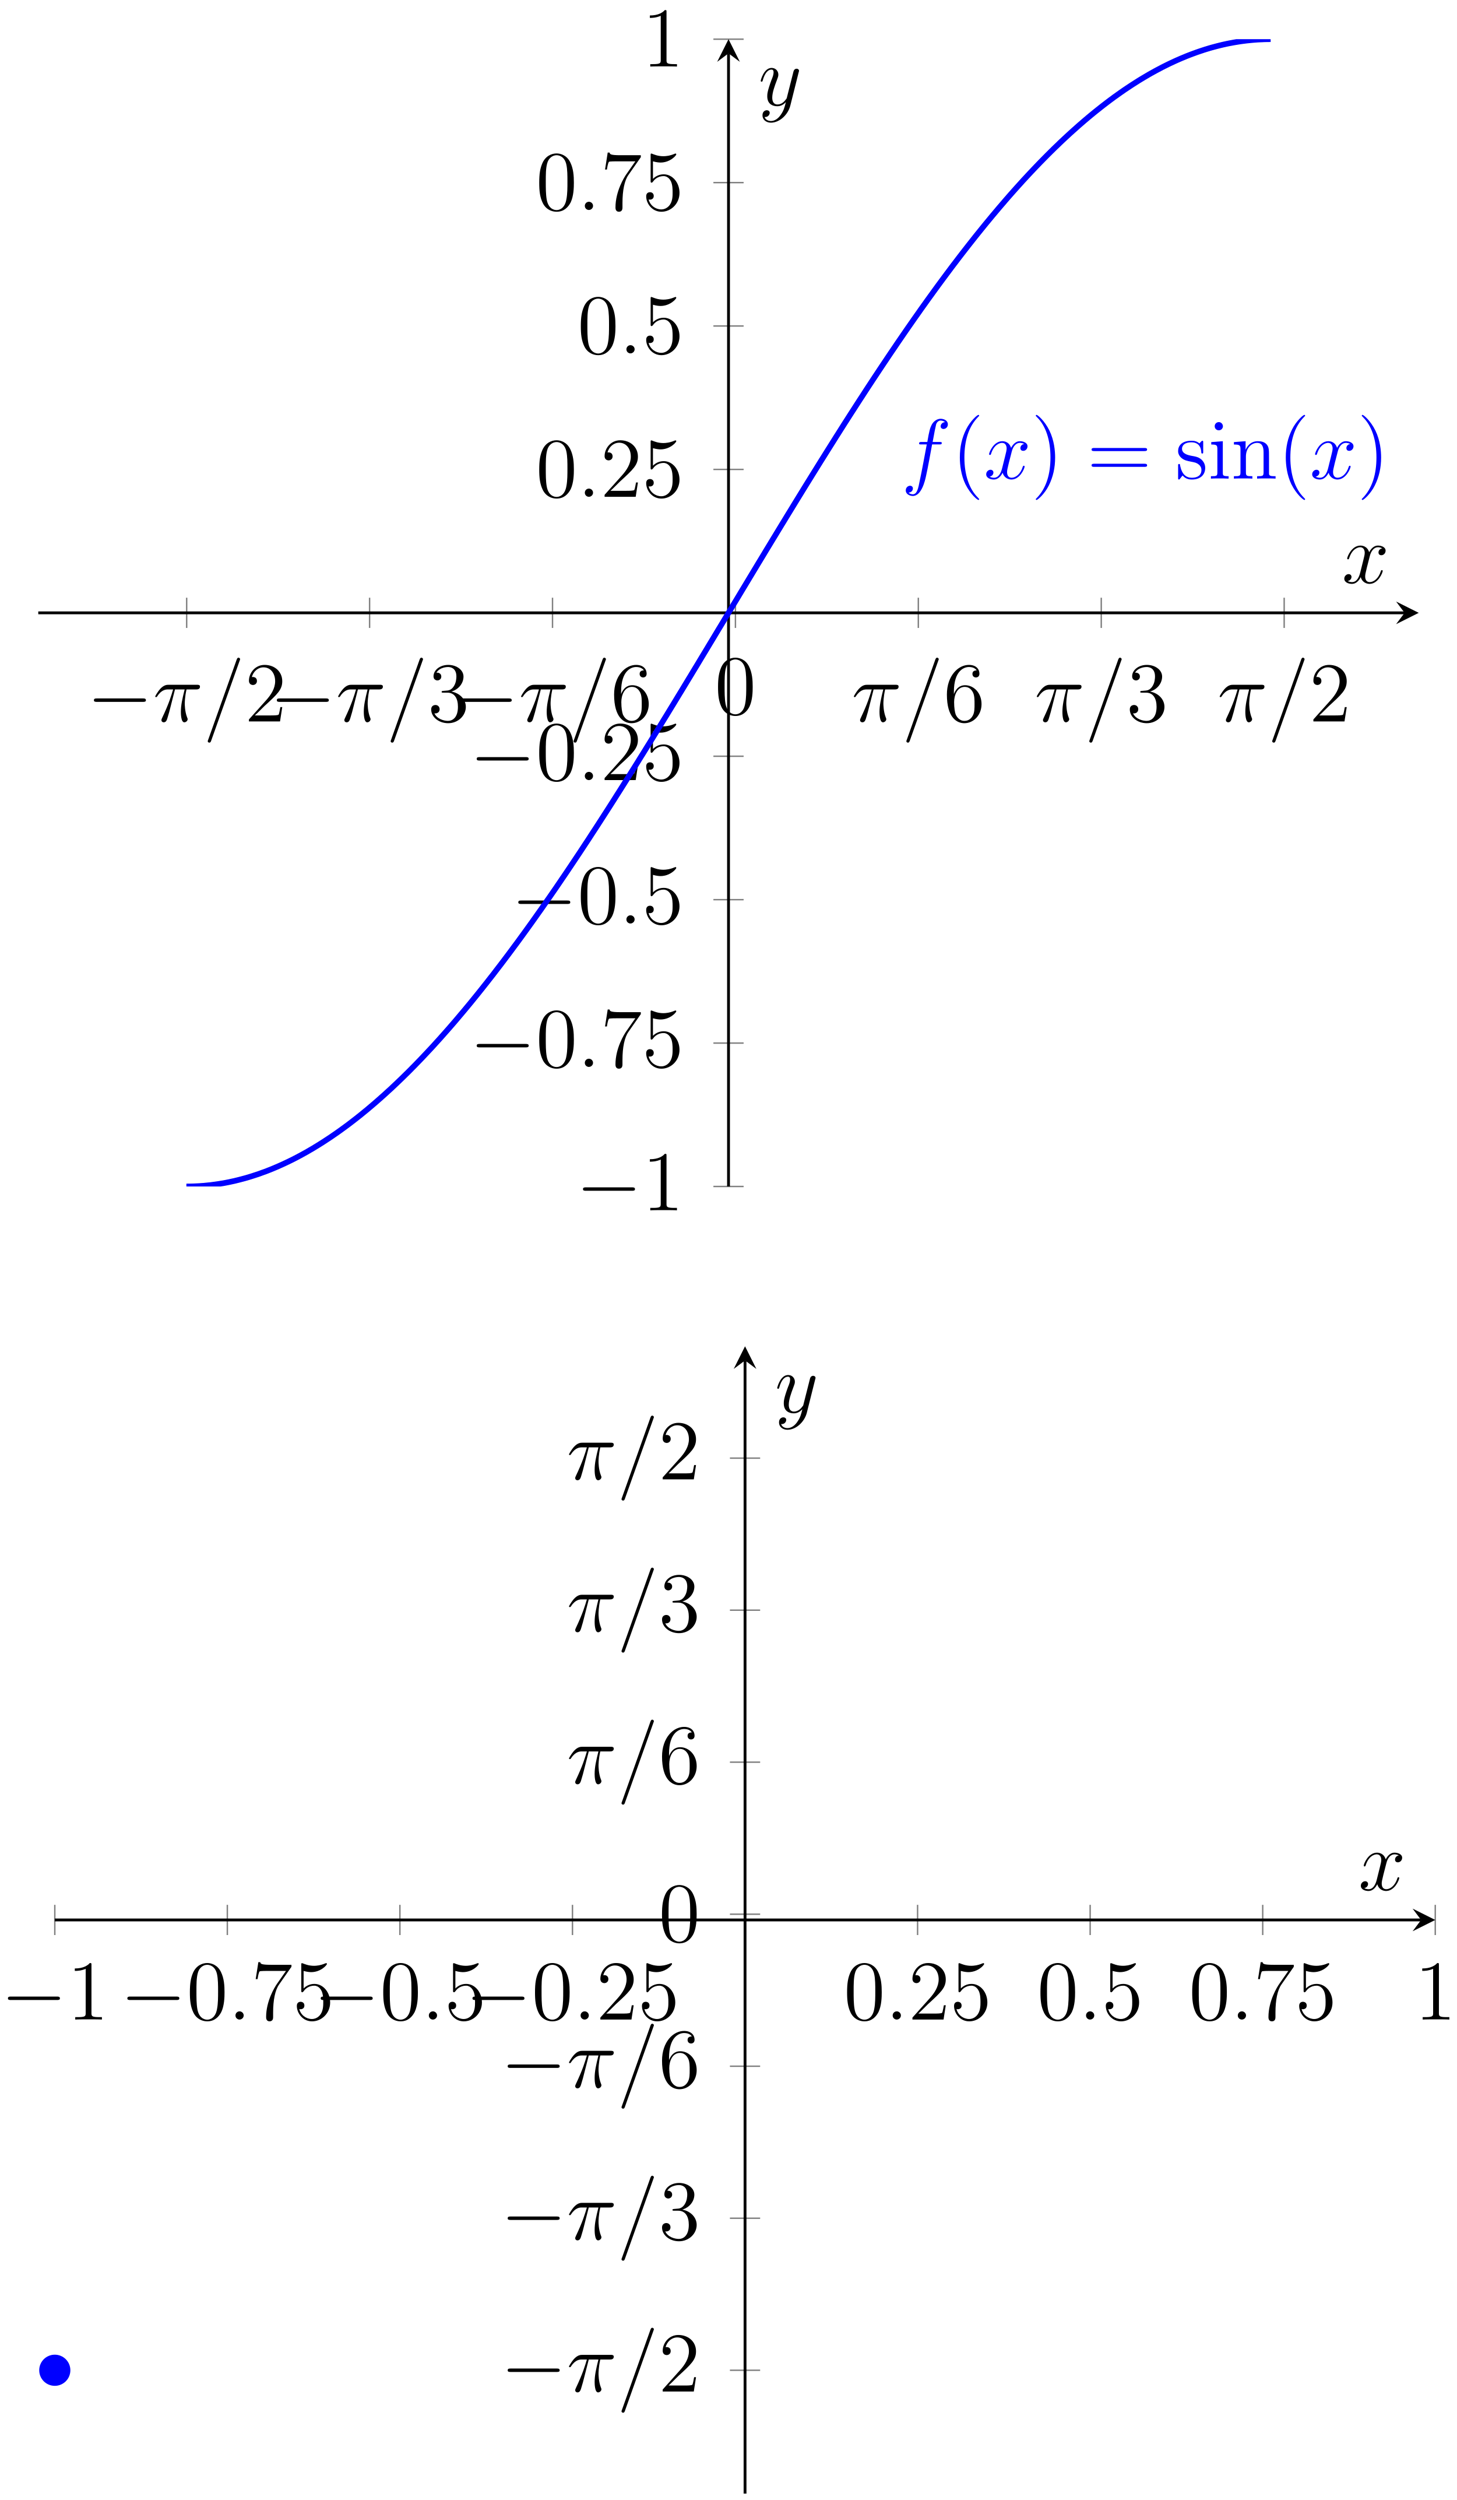 <?xml version="1.0" encoding="UTF-8"?>
<svg xmlns="http://www.w3.org/2000/svg" xmlns:xlink="http://www.w3.org/1999/xlink" width="205.04pt" height="351.708pt" viewBox="0 0 205.04 351.708" version="1.1">
<defs>
<g>
<symbol overflow="visible" id="glyph0-0">
<path style="stroke:none;" d=""/>
</symbol>
<symbol overflow="visible" id="glyph0-1">
<path style="stroke:none;" d="M 7.875 -2.75 C 8.078 -2.75 8.297 -2.75 8.297 -2.984 C 8.297 -3.234 8.078 -3.234 7.875 -3.234 L 1.406 -3.234 C 1.203 -3.234 0.984 -3.234 0.984 -2.984 C 0.984 -2.75 1.203 -2.75 1.406 -2.75 Z M 7.875 -2.75 "/>
</symbol>
<symbol overflow="visible" id="glyph1-0">
<path style="stroke:none;" d=""/>
</symbol>
<symbol overflow="visible" id="glyph1-1">
<path style="stroke:none;" d="M 3.094 -4.5 L 4.453 -4.5 C 4.125 -3.172 3.922 -2.297 3.922 -1.344 C 3.922 -1.172 3.922 0.125 4.406 0.125 C 4.656 0.125 4.875 -0.109 4.875 -0.312 C 4.875 -0.375 4.875 -0.391 4.797 -0.578 C 4.469 -1.406 4.469 -2.422 4.469 -2.516 C 4.469 -2.578 4.469 -3.438 4.719 -4.5 L 6.062 -4.5 C 6.219 -4.5 6.609 -4.5 6.609 -4.891 C 6.609 -5.156 6.391 -5.156 6.172 -5.156 L 2.234 -5.156 C 1.953 -5.156 1.547 -5.156 1 -4.562 C 0.688 -4.219 0.312 -3.578 0.312 -3.516 C 0.312 -3.438 0.375 -3.422 0.438 -3.422 C 0.531 -3.422 0.531 -3.453 0.594 -3.531 C 1.219 -4.5 1.844 -4.5 2.141 -4.5 L 2.828 -4.5 C 2.562 -3.609 2.266 -2.562 1.281 -0.484 C 1.188 -0.281 1.188 -0.266 1.188 -0.188 C 1.188 0.062 1.406 0.125 1.5 0.125 C 1.859 0.125 1.953 -0.188 2.094 -0.688 C 2.281 -1.297 2.281 -1.328 2.406 -1.812 Z M 3.094 -4.5 "/>
</symbol>
<symbol overflow="visible" id="glyph1-2">
<path style="stroke:none;" d="M 5.125 -8.516 C 5.125 -8.531 5.203 -8.719 5.203 -8.734 C 5.203 -8.875 5.078 -8.969 4.984 -8.969 C 4.922 -8.969 4.812 -8.969 4.719 -8.703 L 0.719 2.547 C 0.719 2.562 0.641 2.734 0.641 2.766 C 0.641 2.906 0.766 2.984 0.859 2.984 C 0.938 2.984 1.047 2.969 1.125 2.719 Z M 5.125 -8.516 "/>
</symbol>
<symbol overflow="visible" id="glyph1-3">
<path style="stroke:none;" d="M 2.203 -0.578 C 2.203 -0.922 1.906 -1.156 1.625 -1.156 C 1.281 -1.156 1.047 -0.875 1.047 -0.578 C 1.047 -0.234 1.328 0 1.609 0 C 1.953 0 2.203 -0.281 2.203 -0.578 Z M 2.203 -0.578 "/>
</symbol>
<symbol overflow="visible" id="glyph1-4">
<path style="stroke:none;" d="M 5.328 -4.812 C 5.562 -4.812 5.672 -4.812 5.672 -5.031 C 5.672 -5.156 5.562 -5.156 5.359 -5.156 L 4.391 -5.156 C 4.609 -6.391 4.781 -7.234 4.875 -7.609 C 4.953 -7.906 5.203 -8.172 5.516 -8.172 C 5.766 -8.172 6.016 -8.062 6.125 -7.953 C 5.672 -7.906 5.516 -7.562 5.516 -7.359 C 5.516 -7.125 5.703 -6.984 5.922 -6.984 C 6.172 -6.984 6.531 -7.188 6.531 -7.641 C 6.531 -8.141 6.031 -8.422 5.5 -8.422 C 4.984 -8.422 4.484 -8.031 4.25 -7.562 C 4.031 -7.141 3.906 -6.719 3.641 -5.156 L 2.828 -5.156 C 2.609 -5.156 2.484 -5.156 2.484 -4.938 C 2.484 -4.812 2.562 -4.812 2.797 -4.812 L 3.562 -4.812 C 3.344 -3.688 2.859 -0.984 2.578 0.281 C 2.375 1.328 2.203 2.203 1.609 2.203 C 1.562 2.203 1.219 2.203 1 1.969 C 1.609 1.922 1.609 1.406 1.609 1.391 C 1.609 1.141 1.438 1 1.203 1 C 0.969 1 0.609 1.203 0.609 1.656 C 0.609 2.172 1.141 2.438 1.609 2.438 C 2.828 2.438 3.328 0.25 3.453 -0.344 C 3.672 -1.266 4.25 -4.453 4.312 -4.812 Z M 5.328 -4.812 "/>
</symbol>
<symbol overflow="visible" id="glyph1-5">
<path style="stroke:none;" d="M 5.672 -4.875 C 5.281 -4.812 5.141 -4.516 5.141 -4.297 C 5.141 -4 5.359 -3.906 5.531 -3.906 C 5.891 -3.906 6.141 -4.219 6.141 -4.547 C 6.141 -5.047 5.562 -5.266 5.062 -5.266 C 4.344 -5.266 3.938 -4.547 3.828 -4.328 C 3.547 -5.219 2.812 -5.266 2.594 -5.266 C 1.375 -5.266 0.734 -3.703 0.734 -3.438 C 0.734 -3.391 0.781 -3.328 0.859 -3.328 C 0.953 -3.328 0.984 -3.406 1 -3.453 C 1.406 -4.781 2.219 -5.031 2.562 -5.031 C 3.094 -5.031 3.203 -4.531 3.203 -4.25 C 3.203 -3.984 3.125 -3.703 2.984 -3.125 L 2.578 -1.5 C 2.406 -0.781 2.062 -0.125 1.422 -0.125 C 1.359 -0.125 1.062 -0.125 0.812 -0.281 C 1.25 -0.359 1.344 -0.719 1.344 -0.859 C 1.344 -1.094 1.156 -1.25 0.938 -1.25 C 0.641 -1.25 0.328 -0.984 0.328 -0.609 C 0.328 -0.109 0.891 0.125 1.406 0.125 C 1.984 0.125 2.391 -0.328 2.641 -0.828 C 2.828 -0.125 3.438 0.125 3.875 0.125 C 5.094 0.125 5.734 -1.453 5.734 -1.703 C 5.734 -1.766 5.688 -1.812 5.625 -1.812 C 5.516 -1.812 5.5 -1.75 5.469 -1.656 C 5.141 -0.609 4.453 -0.125 3.906 -0.125 C 3.484 -0.125 3.266 -0.438 3.266 -0.922 C 3.266 -1.188 3.312 -1.375 3.5 -2.156 L 3.922 -3.797 C 4.094 -4.5 4.5 -5.031 5.062 -5.031 C 5.078 -5.031 5.422 -5.031 5.672 -4.875 Z M 5.672 -4.875 "/>
</symbol>
<symbol overflow="visible" id="glyph1-6">
<path style="stroke:none;" d="M 3.141 1.344 C 2.828 1.797 2.359 2.203 1.766 2.203 C 1.625 2.203 1.047 2.172 0.875 1.625 C 0.906 1.641 0.969 1.641 0.984 1.641 C 1.344 1.641 1.594 1.328 1.594 1.047 C 1.594 0.781 1.359 0.688 1.188 0.688 C 0.984 0.688 0.578 0.828 0.578 1.406 C 0.578 2.016 1.094 2.438 1.766 2.438 C 2.969 2.438 4.172 1.344 4.5 0.016 L 5.672 -4.656 C 5.688 -4.703 5.719 -4.781 5.719 -4.859 C 5.719 -5.031 5.562 -5.156 5.391 -5.156 C 5.281 -5.156 5.031 -5.109 4.938 -4.75 L 4.047 -1.234 C 4 -1.016 4 -0.984 3.891 -0.859 C 3.656 -0.531 3.266 -0.125 2.688 -0.125 C 2.016 -0.125 1.953 -0.781 1.953 -1.094 C 1.953 -1.781 2.281 -2.703 2.609 -3.562 C 2.734 -3.906 2.812 -4.078 2.812 -4.312 C 2.812 -4.812 2.453 -5.266 1.859 -5.266 C 0.766 -5.266 0.328 -3.531 0.328 -3.438 C 0.328 -3.391 0.375 -3.328 0.453 -3.328 C 0.562 -3.328 0.578 -3.375 0.625 -3.547 C 0.906 -4.547 1.359 -5.031 1.828 -5.031 C 1.938 -5.031 2.141 -5.031 2.141 -4.641 C 2.141 -4.328 2.016 -3.984 1.828 -3.531 C 1.25 -1.953 1.25 -1.562 1.25 -1.281 C 1.25 -0.141 2.062 0.125 2.656 0.125 C 3 0.125 3.438 0.016 3.844 -0.438 L 3.859 -0.422 C 3.688 0.281 3.562 0.75 3.141 1.344 Z M 3.141 1.344 "/>
</symbol>
<symbol overflow="visible" id="glyph2-0">
<path style="stroke:none;" d=""/>
</symbol>
<symbol overflow="visible" id="glyph2-1">
<path style="stroke:none;" d="M 5.266 -2.016 L 5 -2.016 C 4.953 -1.812 4.859 -1.141 4.75 -0.953 C 4.656 -0.844 3.984 -0.844 3.625 -0.844 L 1.406 -0.844 C 1.734 -1.125 2.469 -1.891 2.766 -2.172 C 4.594 -3.844 5.266 -4.469 5.266 -5.656 C 5.266 -7.031 4.172 -7.953 2.781 -7.953 C 1.406 -7.953 0.578 -6.766 0.578 -5.734 C 0.578 -5.125 1.109 -5.125 1.141 -5.125 C 1.406 -5.125 1.703 -5.312 1.703 -5.688 C 1.703 -6.031 1.484 -6.25 1.141 -6.25 C 1.047 -6.25 1.016 -6.25 0.984 -6.234 C 1.203 -7.047 1.859 -7.609 2.625 -7.609 C 3.641 -7.609 4.266 -6.75 4.266 -5.656 C 4.266 -4.641 3.688 -3.75 3 -2.984 L 0.578 -0.281 L 0.578 0 L 4.953 0 Z M 5.266 -2.016 "/>
</symbol>
<symbol overflow="visible" id="glyph2-2">
<path style="stroke:none;" d="M 2.203 -4.297 C 2 -4.281 1.953 -4.266 1.953 -4.156 C 1.953 -4.047 2.016 -4.047 2.219 -4.047 L 2.766 -4.047 C 3.797 -4.047 4.25 -3.203 4.25 -2.062 C 4.25 -0.484 3.438 -0.078 2.844 -0.078 C 2.266 -0.078 1.297 -0.344 0.938 -1.141 C 1.328 -1.078 1.672 -1.297 1.672 -1.719 C 1.672 -2.062 1.422 -2.312 1.094 -2.312 C 0.797 -2.312 0.484 -2.141 0.484 -1.688 C 0.484 -0.625 1.547 0.25 2.875 0.25 C 4.297 0.25 5.359 -0.844 5.359 -2.047 C 5.359 -3.141 4.469 -4 3.328 -4.203 C 4.359 -4.5 5.031 -5.375 5.031 -6.312 C 5.031 -7.25 4.047 -7.953 2.891 -7.953 C 1.703 -7.953 0.812 -7.219 0.812 -6.344 C 0.812 -5.875 1.188 -5.766 1.359 -5.766 C 1.609 -5.766 1.906 -5.953 1.906 -6.312 C 1.906 -6.688 1.609 -6.859 1.344 -6.859 C 1.281 -6.859 1.25 -6.859 1.219 -6.844 C 1.672 -7.656 2.797 -7.656 2.859 -7.656 C 3.25 -7.656 4.031 -7.484 4.031 -6.312 C 4.031 -6.078 4 -5.422 3.641 -4.906 C 3.281 -4.375 2.875 -4.344 2.562 -4.328 Z M 2.203 -4.297 "/>
</symbol>
<symbol overflow="visible" id="glyph2-3">
<path style="stroke:none;" d="M 1.469 -4.156 C 1.469 -7.188 2.938 -7.656 3.578 -7.656 C 4.016 -7.656 4.453 -7.531 4.672 -7.172 C 4.531 -7.172 4.078 -7.172 4.078 -6.688 C 4.078 -6.422 4.25 -6.188 4.562 -6.188 C 4.859 -6.188 5.062 -6.375 5.062 -6.719 C 5.062 -7.344 4.609 -7.953 3.578 -7.953 C 2.062 -7.953 0.484 -6.406 0.484 -3.781 C 0.484 -0.484 1.922 0.25 2.938 0.25 C 4.25 0.25 5.359 -0.891 5.359 -2.438 C 5.359 -4.031 4.25 -5.094 3.047 -5.094 C 1.984 -5.094 1.594 -4.172 1.469 -3.844 Z M 2.938 -0.078 C 2.188 -0.078 1.828 -0.734 1.719 -0.984 C 1.609 -1.297 1.5 -1.891 1.5 -2.719 C 1.5 -3.672 1.922 -4.859 3 -4.859 C 3.656 -4.859 4 -4.406 4.188 -4 C 4.375 -3.562 4.375 -2.969 4.375 -2.453 C 4.375 -1.844 4.375 -1.297 4.141 -0.844 C 3.844 -0.281 3.422 -0.078 2.938 -0.078 Z M 2.938 -0.078 "/>
</symbol>
<symbol overflow="visible" id="glyph2-4">
<path style="stroke:none;" d="M 3.438 -7.656 C 3.438 -7.938 3.438 -7.953 3.203 -7.953 C 2.922 -7.625 2.312 -7.188 1.094 -7.188 L 1.094 -6.844 C 1.359 -6.844 1.953 -6.844 2.625 -7.141 L 2.625 -0.922 C 2.625 -0.484 2.578 -0.344 1.531 -0.344 L 1.156 -0.344 L 1.156 0 C 1.484 -0.031 2.641 -0.031 3.031 -0.031 C 3.438 -0.031 4.578 -0.031 4.906 0 L 4.906 -0.344 L 4.531 -0.344 C 3.484 -0.344 3.438 -0.484 3.438 -0.922 Z M 3.438 -7.656 "/>
</symbol>
<symbol overflow="visible" id="glyph2-5">
<path style="stroke:none;" d="M 5.359 -3.828 C 5.359 -4.812 5.297 -5.781 4.859 -6.688 C 4.375 -7.688 3.516 -7.953 2.922 -7.953 C 2.234 -7.953 1.391 -7.609 0.938 -6.609 C 0.609 -5.859 0.484 -5.109 0.484 -3.828 C 0.484 -2.672 0.578 -1.797 1 -0.938 C 1.469 -0.031 2.297 0.25 2.922 0.25 C 3.953 0.25 4.547 -0.375 4.906 -1.062 C 5.328 -1.953 5.359 -3.125 5.359 -3.828 Z M 2.922 0.016 C 2.531 0.016 1.75 -0.203 1.531 -1.5 C 1.406 -2.219 1.406 -3.125 1.406 -3.969 C 1.406 -4.953 1.406 -5.828 1.594 -6.531 C 1.797 -7.344 2.406 -7.703 2.922 -7.703 C 3.375 -7.703 4.062 -7.438 4.297 -6.406 C 4.453 -5.719 4.453 -4.781 4.453 -3.969 C 4.453 -3.172 4.453 -2.266 4.312 -1.531 C 4.094 -0.219 3.328 0.016 2.922 0.016 Z M 2.922 0.016 "/>
</symbol>
<symbol overflow="visible" id="glyph2-6">
<path style="stroke:none;" d="M 5.672 -7.422 L 5.672 -7.703 L 2.797 -7.703 C 1.344 -7.703 1.328 -7.859 1.281 -8.078 L 1.016 -8.078 L 0.641 -5.688 L 0.906 -5.688 C 0.938 -5.906 1.047 -6.641 1.203 -6.781 C 1.297 -6.844 2.203 -6.844 2.359 -6.844 L 4.906 -6.844 L 3.641 -5.031 C 3.312 -4.562 2.109 -2.609 2.109 -0.359 C 2.109 -0.234 2.109 0.25 2.594 0.25 C 3.094 0.25 3.094 -0.219 3.094 -0.375 L 3.094 -0.969 C 3.094 -2.75 3.375 -4.141 3.938 -4.938 Z M 5.672 -7.422 "/>
</symbol>
<symbol overflow="visible" id="glyph2-7">
<path style="stroke:none;" d="M 1.531 -6.844 C 2.047 -6.688 2.469 -6.672 2.594 -6.672 C 3.938 -6.672 4.812 -7.656 4.812 -7.828 C 4.812 -7.875 4.781 -7.938 4.703 -7.938 C 4.688 -7.938 4.656 -7.938 4.547 -7.891 C 3.891 -7.609 3.312 -7.562 3 -7.562 C 2.219 -7.562 1.656 -7.812 1.422 -7.906 C 1.344 -7.938 1.312 -7.938 1.297 -7.938 C 1.203 -7.938 1.203 -7.859 1.203 -7.672 L 1.203 -4.125 C 1.203 -3.906 1.203 -3.844 1.344 -3.844 C 1.406 -3.844 1.422 -3.844 1.547 -4 C 1.875 -4.484 2.438 -4.766 3.031 -4.766 C 3.672 -4.766 3.984 -4.188 4.078 -3.984 C 4.281 -3.516 4.297 -2.922 4.297 -2.469 C 4.297 -2.016 4.297 -1.344 3.953 -0.797 C 3.688 -0.375 3.234 -0.078 2.703 -0.078 C 1.906 -0.078 1.141 -0.609 0.922 -1.484 C 0.984 -1.453 1.047 -1.453 1.109 -1.453 C 1.312 -1.453 1.641 -1.562 1.641 -1.969 C 1.641 -2.312 1.406 -2.5 1.109 -2.5 C 0.891 -2.5 0.578 -2.391 0.578 -1.922 C 0.578 -0.906 1.406 0.25 2.719 0.25 C 4.078 0.25 5.266 -0.891 5.266 -2.406 C 5.266 -3.828 4.297 -5.016 3.047 -5.016 C 2.359 -5.016 1.844 -4.703 1.531 -4.375 Z M 1.531 -6.844 "/>
</symbol>
<symbol overflow="visible" id="glyph2-8">
<path style="stroke:none;" d="M 3.891 2.906 C 3.891 2.875 3.891 2.844 3.688 2.641 C 2.484 1.438 1.812 -0.531 1.812 -2.969 C 1.812 -5.297 2.375 -7.297 3.766 -8.703 C 3.891 -8.812 3.891 -8.828 3.891 -8.875 C 3.891 -8.938 3.828 -8.969 3.781 -8.969 C 3.625 -8.969 2.641 -8.109 2.062 -6.938 C 1.453 -5.719 1.172 -4.453 1.172 -2.969 C 1.172 -1.906 1.344 -0.484 1.953 0.781 C 2.672 2.219 3.641 3 3.781 3 C 3.828 3 3.891 2.969 3.891 2.906 Z M 3.891 2.906 "/>
</symbol>
<symbol overflow="visible" id="glyph2-9">
<path style="stroke:none;" d="M 3.375 -2.969 C 3.375 -3.891 3.25 -5.359 2.578 -6.75 C 1.875 -8.188 0.891 -8.969 0.766 -8.969 C 0.719 -8.969 0.656 -8.938 0.656 -8.875 C 0.656 -8.828 0.656 -8.812 0.859 -8.609 C 2.062 -7.406 2.719 -5.422 2.719 -2.984 C 2.719 -0.672 2.156 1.328 0.781 2.734 C 0.656 2.844 0.656 2.875 0.656 2.906 C 0.656 2.969 0.719 3 0.766 3 C 0.922 3 1.906 2.141 2.484 0.969 C 3.094 -0.25 3.375 -1.547 3.375 -2.969 Z M 3.375 -2.969 "/>
</symbol>
<symbol overflow="visible" id="glyph2-10">
<path style="stroke:none;" d="M 8.062 -3.875 C 8.234 -3.875 8.453 -3.875 8.453 -4.094 C 8.453 -4.312 8.25 -4.312 8.062 -4.312 L 1.031 -4.312 C 0.859 -4.312 0.641 -4.312 0.641 -4.094 C 0.641 -3.875 0.844 -3.875 1.031 -3.875 Z M 8.062 -1.656 C 8.234 -1.656 8.453 -1.656 8.453 -1.859 C 8.453 -2.094 8.25 -2.094 8.062 -2.094 L 1.031 -2.094 C 0.859 -2.094 0.641 -2.094 0.641 -1.875 C 0.641 -1.656 0.844 -1.656 1.031 -1.656 Z M 8.062 -1.656 "/>
</symbol>
<symbol overflow="visible" id="glyph2-11">
<path style="stroke:none;" d="M 3.922 -5.062 C 3.922 -5.266 3.922 -5.328 3.797 -5.328 C 3.703 -5.328 3.484 -5.062 3.391 -4.953 C 3.031 -5.266 2.656 -5.328 2.266 -5.328 C 0.828 -5.328 0.391 -4.547 0.391 -3.891 C 0.391 -3.75 0.391 -3.328 0.844 -2.922 C 1.234 -2.578 1.641 -2.5 2.188 -2.391 C 2.844 -2.266 3 -2.219 3.297 -1.984 C 3.516 -1.812 3.672 -1.547 3.672 -1.203 C 3.672 -0.688 3.375 -0.125 2.312 -0.125 C 1.531 -0.125 0.953 -0.578 0.688 -1.766 C 0.641 -1.984 0.641 -2 0.641 -2.016 C 0.609 -2.062 0.562 -2.062 0.531 -2.062 C 0.391 -2.062 0.391 -2 0.391 -1.781 L 0.391 -0.156 C 0.391 0.062 0.391 0.125 0.516 0.125 C 0.578 0.125 0.578 0.109 0.781 -0.141 C 0.844 -0.234 0.844 -0.25 1.031 -0.438 C 1.484 0.125 2.125 0.125 2.328 0.125 C 3.578 0.125 4.203 -0.578 4.203 -1.516 C 4.203 -2.156 3.812 -2.547 3.703 -2.656 C 3.281 -3.031 2.953 -3.094 2.156 -3.234 C 1.812 -3.312 0.938 -3.484 0.938 -4.203 C 0.938 -4.562 1.188 -5.109 2.266 -5.109 C 3.562 -5.109 3.641 -4 3.656 -3.641 C 3.672 -3.531 3.75 -3.531 3.797 -3.531 C 3.922 -3.531 3.922 -3.594 3.922 -3.812 Z M 3.922 -5.062 "/>
</symbol>
<symbol overflow="visible" id="glyph2-12">
<path style="stroke:none;" d="M 2.078 -7.359 C 2.078 -7.672 1.828 -7.953 1.5 -7.953 C 1.188 -7.953 0.922 -7.703 0.922 -7.375 C 0.922 -7.016 1.203 -6.797 1.5 -6.797 C 1.859 -6.797 2.078 -7.094 2.078 -7.359 Z M 0.438 -5.141 L 0.438 -4.797 C 1.188 -4.797 1.297 -4.719 1.297 -4.141 L 1.297 -0.891 C 1.297 -0.344 1.172 -0.344 0.391 -0.344 L 0.391 0 C 0.734 -0.031 1.297 -0.031 1.656 -0.031 C 1.781 -0.031 2.469 -0.031 2.875 0 L 2.875 -0.344 C 2.109 -0.344 2.062 -0.406 2.062 -0.875 L 2.062 -5.266 Z M 0.438 -5.141 "/>
</symbol>
<symbol overflow="visible" id="glyph2-13">
<path style="stroke:none;" d="M 5.312 -2.906 C 5.312 -4.016 5.312 -4.344 5.047 -4.734 C 4.703 -5.203 4.141 -5.266 3.734 -5.266 C 2.562 -5.266 2.109 -4.281 2.016 -4.047 L 2.016 -5.266 L 0.375 -5.141 L 0.375 -4.797 C 1.188 -4.797 1.297 -4.703 1.297 -4.125 L 1.297 -0.891 C 1.297 -0.344 1.156 -0.344 0.375 -0.344 L 0.375 0 C 0.688 -0.031 1.344 -0.031 1.672 -0.031 C 2.016 -0.031 2.672 -0.031 2.969 0 L 2.969 -0.344 C 2.219 -0.344 2.062 -0.344 2.062 -0.891 L 2.062 -3.109 C 2.062 -4.359 2.891 -5.031 3.641 -5.031 C 4.375 -5.031 4.547 -4.422 4.547 -3.688 L 4.547 -0.891 C 4.547 -0.344 4.406 -0.344 3.641 -0.344 L 3.641 0 C 3.938 -0.031 4.594 -0.031 4.922 -0.031 C 5.266 -0.031 5.922 -0.031 6.234 0 L 6.234 -0.344 C 5.625 -0.344 5.328 -0.344 5.312 -0.703 Z M 5.312 -2.906 "/>
</symbol>
<symbol overflow="visible" id="glyph3-0">
<path style="stroke:none;" d=""/>
</symbol>
<symbol overflow="visible" id="glyph3-1">
<path style="stroke:none;" d="M 5.359 -3.828 C 5.359 -4.812 5.297 -5.781 4.859 -6.688 C 4.375 -7.688 3.516 -7.953 2.922 -7.953 C 2.234 -7.953 1.391 -7.609 0.938 -6.609 C 0.609 -5.859 0.484 -5.109 0.484 -3.828 C 0.484 -2.672 0.578 -1.797 1 -0.938 C 1.469 -0.031 2.297 0.25 2.922 0.25 C 3.953 0.25 4.547 -0.375 4.906 -1.062 C 5.328 -1.953 5.359 -3.125 5.359 -3.828 Z M 4.453 -3.969 C 4.453 -3.172 4.453 -2.266 4.312 -1.531 C 4.094 -0.219 3.328 0.016 2.922 0.016 C 2.531 0.016 1.75 -0.203 1.531 -1.5 C 1.406 -2.219 1.406 -3.125 1.406 -3.969 C 1.406 -4.953 1.406 -5.828 1.594 -6.531 C 1.797 -7.344 2.406 -7.703 2.922 -7.703 C 3.375 -7.703 4.062 -7.438 4.297 -6.406 C 4.453 -5.719 4.453 -4.781 4.453 -3.969 Z M 4.453 -3.969 "/>
</symbol>
</g>
<clipPath id="clip1">
  <path d="M 14 5.512 L 191 5.512 L 191 166.906 L 14 166.906 Z M 14 5.512 "/>
</clipPath>
</defs>
<g id="surface1">
<path style="fill:none;stroke-width:0.199;stroke-linecap:butt;stroke-linejoin:miter;stroke:rgb(50%,50%,50%);stroke-opacity:1;stroke-miterlimit:10;" d="M 20.883 78.572 L 20.883 82.826 M 46.625 78.572 L 46.625 82.826 M 72.367 78.572 L 72.367 82.826 M 98.109 78.572 L 98.109 82.826 M 123.847 78.572 L 123.847 82.826 M 149.59 78.572 L 149.59 82.826 M 175.332 78.572 L 175.332 82.826 " transform="matrix(1,0,0,-1,5.387,166.908)"/>
<path style="fill:none;stroke-width:0.199;stroke-linecap:butt;stroke-linejoin:miter;stroke:rgb(50%,50%,50%);stroke-opacity:1;stroke-miterlimit:10;" d="M 95.008 0.002 L 99.261 0.002 M 95.008 20.174 L 99.261 20.174 M 95.008 40.349 L 99.261 40.349 M 95.008 60.525 L 99.261 60.525 M 95.008 100.873 L 99.261 100.873 M 95.008 121.049 L 99.261 121.049 M 95.008 141.22 L 99.261 141.22 M 95.008 161.396 L 99.261 161.396 " transform="matrix(1,0,0,-1,5.387,166.908)"/>
<path style="fill:none;stroke-width:0.399;stroke-linecap:butt;stroke-linejoin:miter;stroke:rgb(0%,0%,0%);stroke-opacity:1;stroke-miterlimit:10;" d="M -0 80.697 L 192.277 80.697 " transform="matrix(1,0,0,-1,5.387,166.908)"/>
<path style=" stroke:none;fill-rule:nonzero;fill:rgb(0%,0%,0%);fill-opacity:1;" d="M 199.656 86.211 L 196.469 84.617 L 197.664 86.211 L 196.469 87.805 "/>
<path style="fill:none;stroke-width:0.399;stroke-linecap:butt;stroke-linejoin:miter;stroke:rgb(0%,0%,0%);stroke-opacity:1;stroke-miterlimit:10;" d="M 97.136 0.002 L 97.136 159.404 " transform="matrix(1,0,0,-1,5.387,166.908)"/>
<path style=" stroke:none;fill-rule:nonzero;fill:rgb(0%,0%,0%);fill-opacity:1;" d="M 102.523 5.512 L 100.926 8.699 L 102.523 7.504 L 104.117 8.699 "/>
<g style="fill:rgb(0%,0%,0%);fill-opacity:1;">
  <use xlink:href="#glyph0-1" x="12.234" y="101.486"/>
</g>
<g style="fill:rgb(0%,0%,0%);fill-opacity:1;">
  <use xlink:href="#glyph1-1" x="21.532" y="101.486"/>
</g>
<g style="fill:rgb(0%,0%,0%);fill-opacity:1;">
  <use xlink:href="#glyph1-2" x="28.59" y="101.486"/>
</g>
<g style="fill:rgb(0%,0%,0%);fill-opacity:1;">
  <use xlink:href="#glyph2-1" x="34.455" y="101.486"/>
</g>
<g style="fill:rgb(0%,0%,0%);fill-opacity:1;">
  <use xlink:href="#glyph0-1" x="37.975" y="101.486"/>
</g>
<g style="fill:rgb(0%,0%,0%);fill-opacity:1;">
  <use xlink:href="#glyph1-1" x="47.273" y="101.486"/>
</g>
<g style="fill:rgb(0%,0%,0%);fill-opacity:1;">
  <use xlink:href="#glyph1-2" x="54.331" y="101.486"/>
</g>
<g style="fill:rgb(0%,0%,0%);fill-opacity:1;">
  <use xlink:href="#glyph2-2" x="60.196" y="101.486"/>
</g>
<g style="fill:rgb(0%,0%,0%);fill-opacity:1;">
  <use xlink:href="#glyph0-1" x="63.716" y="101.486"/>
</g>
<g style="fill:rgb(0%,0%,0%);fill-opacity:1;">
  <use xlink:href="#glyph1-1" x="73.014" y="101.486"/>
</g>
<g style="fill:rgb(0%,0%,0%);fill-opacity:1;">
  <use xlink:href="#glyph1-2" x="80.072" y="101.486"/>
</g>
<g style="fill:rgb(0%,0%,0%);fill-opacity:1;">
  <use xlink:href="#glyph2-3" x="85.937" y="101.486"/>
</g>
<g style="fill:rgb(0%,0%,0%);fill-opacity:1;">
  <use xlink:href="#glyph3-1" x="100.565" y="100.47"/>
</g>
<g style="fill:rgb(0%,0%,0%);fill-opacity:1;">
  <use xlink:href="#glyph1-1" x="119.848" y="101.486"/>
</g>
<g style="fill:rgb(0%,0%,0%);fill-opacity:1;">
  <use xlink:href="#glyph1-2" x="126.906" y="101.486"/>
</g>
<g style="fill:rgb(0%,0%,0%);fill-opacity:1;">
  <use xlink:href="#glyph2-3" x="132.77" y="101.486"/>
</g>
<g style="fill:rgb(0%,0%,0%);fill-opacity:1;">
  <use xlink:href="#glyph1-1" x="145.589" y="101.486"/>
</g>
<g style="fill:rgb(0%,0%,0%);fill-opacity:1;">
  <use xlink:href="#glyph1-2" x="152.647" y="101.486"/>
</g>
<g style="fill:rgb(0%,0%,0%);fill-opacity:1;">
  <use xlink:href="#glyph2-2" x="158.511" y="101.486"/>
</g>
<g style="fill:rgb(0%,0%,0%);fill-opacity:1;">
  <use xlink:href="#glyph1-1" x="171.331" y="101.486"/>
</g>
<g style="fill:rgb(0%,0%,0%);fill-opacity:1;">
  <use xlink:href="#glyph1-2" x="178.389" y="101.486"/>
</g>
<g style="fill:rgb(0%,0%,0%);fill-opacity:1;">
  <use xlink:href="#glyph2-1" x="184.253" y="101.486"/>
</g>
<g style="fill:rgb(0%,0%,0%);fill-opacity:1;">
  <use xlink:href="#glyph0-1" x="81.06" y="170.262"/>
</g>
<g style="fill:rgb(0%,0%,0%);fill-opacity:1;">
  <use xlink:href="#glyph2-4" x="90.358" y="170.262"/>
</g>
<g style="fill:rgb(0%,0%,0%);fill-opacity:1;">
  <use xlink:href="#glyph0-1" x="66.102" y="150.088"/>
</g>
<g style="fill:rgb(0%,0%,0%);fill-opacity:1;">
  <use xlink:href="#glyph2-5" x="75.4" y="150.088"/>
</g>
<g style="fill:rgb(0%,0%,0%);fill-opacity:1;">
  <use xlink:href="#glyph1-3" x="81.253" y="150.088"/>
</g>
<g style="fill:rgb(0%,0%,0%);fill-opacity:1;">
  <use xlink:href="#glyph2-6" x="84.505" y="150.088"/>
  <use xlink:href="#glyph2-7" x="90.358" y="150.088"/>
</g>
<g style="fill:rgb(0%,0%,0%);fill-opacity:1;">
  <use xlink:href="#glyph0-1" x="71.955" y="129.913"/>
</g>
<g style="fill:rgb(0%,0%,0%);fill-opacity:1;">
  <use xlink:href="#glyph2-5" x="81.253" y="129.913"/>
</g>
<g style="fill:rgb(0%,0%,0%);fill-opacity:1;">
  <use xlink:href="#glyph1-3" x="87.106" y="129.913"/>
</g>
<g style="fill:rgb(0%,0%,0%);fill-opacity:1;">
  <use xlink:href="#glyph2-7" x="90.358" y="129.913"/>
</g>
<g style="fill:rgb(0%,0%,0%);fill-opacity:1;">
  <use xlink:href="#glyph0-1" x="66.102" y="109.738"/>
</g>
<g style="fill:rgb(0%,0%,0%);fill-opacity:1;">
  <use xlink:href="#glyph2-5" x="75.4" y="109.738"/>
</g>
<g style="fill:rgb(0%,0%,0%);fill-opacity:1;">
  <use xlink:href="#glyph1-3" x="81.253" y="109.738"/>
</g>
<g style="fill:rgb(0%,0%,0%);fill-opacity:1;">
  <use xlink:href="#glyph2-1" x="84.505" y="109.738"/>
  <use xlink:href="#glyph2-7" x="90.358" y="109.738"/>
</g>
<g style="fill:rgb(0%,0%,0%);fill-opacity:1;">
  <use xlink:href="#glyph2-5" x="75.401" y="69.888"/>
</g>
<g style="fill:rgb(0%,0%,0%);fill-opacity:1;">
  <use xlink:href="#glyph1-3" x="81.254" y="69.888"/>
</g>
<g style="fill:rgb(0%,0%,0%);fill-opacity:1;">
  <use xlink:href="#glyph2-1" x="84.506" y="69.888"/>
  <use xlink:href="#glyph2-7" x="90.359" y="69.888"/>
</g>
<g style="fill:rgb(0%,0%,0%);fill-opacity:1;">
  <use xlink:href="#glyph2-5" x="81.254" y="49.713"/>
</g>
<g style="fill:rgb(0%,0%,0%);fill-opacity:1;">
  <use xlink:href="#glyph1-3" x="87.107" y="49.713"/>
</g>
<g style="fill:rgb(0%,0%,0%);fill-opacity:1;">
  <use xlink:href="#glyph2-7" x="90.359" y="49.713"/>
</g>
<g style="fill:rgb(0%,0%,0%);fill-opacity:1;">
  <use xlink:href="#glyph2-5" x="75.401" y="29.538"/>
</g>
<g style="fill:rgb(0%,0%,0%);fill-opacity:1;">
  <use xlink:href="#glyph1-3" x="81.254" y="29.538"/>
</g>
<g style="fill:rgb(0%,0%,0%);fill-opacity:1;">
  <use xlink:href="#glyph2-6" x="84.506" y="29.538"/>
  <use xlink:href="#glyph2-7" x="90.359" y="29.538"/>
</g>
<g style="fill:rgb(0%,0%,0%);fill-opacity:1;">
  <use xlink:href="#glyph2-4" x="90.359" y="9.364"/>
</g>
<g clip-path="url(#clip1)" clip-rule="nonzero">
<path style="fill:none;stroke-width:0.797;stroke-linecap:butt;stroke-linejoin:miter;stroke:rgb(0%,0%,100%);stroke-opacity:1;stroke-miterlimit:10;" d="M 20.847 0.002 L 21.457 0.009 L 21.761 0.017 L 22.07 0.029 L 22.679 0.06 L 22.984 0.084 L 23.293 0.103 L 23.902 0.166 L 24.211 0.193 L 24.515 0.236 L 24.82 0.275 L 25.125 0.318 L 25.433 0.365 L 25.738 0.416 L 26.043 0.463 L 26.351 0.521 L 26.656 0.58 L 26.961 0.642 L 27.265 0.709 L 27.574 0.775 L 28.183 0.924 L 28.488 1.002 L 28.797 1.084 L 29.101 1.166 L 29.406 1.252 L 29.715 1.345 L 30.019 1.439 L 30.324 1.537 L 30.629 1.638 L 30.937 1.736 L 31.242 1.845 L 31.547 1.959 L 31.851 2.064 L 32.16 2.181 L 32.465 2.302 L 32.769 2.42 L 33.078 2.549 L 33.687 2.806 L 33.992 2.943 L 34.3 3.08 L 34.605 3.22 L 34.91 3.365 L 35.218 3.509 L 35.523 3.662 L 35.828 3.81 L 36.133 3.967 L 36.441 4.127 L 37.05 4.455 L 37.355 4.623 L 37.664 4.791 L 37.968 4.967 L 38.273 5.146 L 38.582 5.322 L 38.886 5.509 L 39.191 5.693 L 39.496 5.881 L 39.804 6.076 L 40.109 6.267 L 40.414 6.467 L 40.722 6.67 L 41.027 6.869 L 41.332 7.076 L 41.636 7.287 L 41.945 7.498 L 42.25 7.713 L 42.554 7.931 L 42.859 8.154 L 43.168 8.377 L 43.777 8.83 L 44.086 9.068 L 44.695 9.537 L 45 9.779 L 45.308 10.021 L 45.918 10.521 L 46.226 10.771 L 47.14 11.545 L 47.449 11.81 L 48.058 12.342 L 48.363 12.615 L 48.672 12.888 L 48.976 13.166 L 49.281 13.447 L 49.59 13.724 L 49.894 14.013 L 50.199 14.299 L 50.504 14.588 L 50.812 14.884 L 51.117 15.177 L 51.422 15.474 L 51.726 15.775 L 52.035 16.076 L 52.34 16.381 L 52.644 16.693 L 52.953 17.002 L 53.258 17.318 L 53.562 17.631 L 53.867 17.947 L 54.175 18.271 L 54.785 18.92 L 55.093 19.248 L 55.398 19.576 L 55.703 19.908 L 56.008 20.248 L 56.316 20.584 L 56.621 20.924 L 57.23 21.611 L 57.539 21.959 L 57.843 22.306 L 58.148 22.658 L 58.457 23.013 L 58.761 23.369 L 59.066 23.728 L 59.371 24.092 L 59.679 24.455 L 59.984 24.818 L 60.289 25.185 L 60.597 25.556 L 60.902 25.927 L 61.511 26.677 L 61.82 27.056 L 62.125 27.439 L 62.429 27.818 L 62.734 28.205 L 63.043 28.592 L 63.652 29.373 L 63.961 29.763 L 64.57 30.56 L 64.875 30.955 L 65.183 31.357 L 65.488 31.759 L 65.793 32.166 L 66.101 32.572 L 66.711 33.392 L 67.015 33.806 L 67.324 34.217 L 68.238 35.47 L 68.547 35.896 L 69.156 36.74 L 69.465 37.17 L 70.074 38.029 L 70.379 38.463 L 70.687 38.892 L 71.601 40.205 L 71.91 40.646 L 72.519 41.529 L 72.828 41.974 L 73.133 42.424 L 73.437 42.869 L 73.742 43.322 L 74.05 43.771 L 74.66 44.677 L 74.968 45.134 L 75.883 46.506 L 76.191 46.967 L 76.496 47.431 L 76.8 47.892 L 77.105 48.357 L 77.414 48.822 L 77.718 49.291 L 78.023 49.763 L 78.332 50.232 L 78.636 50.701 L 79.246 51.646 L 79.554 52.123 L 79.859 52.599 L 80.164 53.072 L 80.472 53.552 L 80.777 54.029 L 81.082 54.509 L 81.386 54.994 L 81.695 55.474 L 82 55.955 L 82.609 56.924 L 82.918 57.412 L 83.527 58.388 L 83.836 58.877 L 84.445 59.853 L 84.75 60.349 L 85.058 60.838 L 85.363 61.33 L 85.668 61.826 L 85.976 62.318 L 86.89 63.806 L 87.199 64.302 L 87.504 64.802 L 87.808 65.299 L 88.113 65.799 L 88.422 66.299 L 89.031 67.299 L 89.34 67.802 L 89.644 68.302 L 89.949 68.806 L 90.254 69.306 L 90.562 69.81 L 91.476 71.322 L 91.785 71.826 L 92.09 72.334 L 92.394 72.838 L 92.703 73.342 L 93.312 74.357 L 93.617 74.861 L 93.925 75.369 L 94.535 76.384 L 94.843 76.892 L 95.758 78.416 L 96.066 78.92 L 96.675 79.935 L 96.98 80.447 L 97.289 80.951 L 97.593 81.463 L 97.898 81.97 L 98.207 82.474 L 99.121 83.998 L 99.429 84.506 L 100.039 85.521 L 100.347 86.029 L 100.652 86.537 L 100.957 87.041 L 101.261 87.549 L 101.57 88.056 L 102.179 89.064 L 102.484 89.572 L 102.793 90.076 L 103.402 91.084 L 103.711 91.588 L 104.015 92.092 L 104.32 92.592 L 104.625 93.095 L 104.933 93.595 L 105.238 94.099 L 105.543 94.599 L 105.851 95.099 L 106.461 96.099 L 106.765 96.595 L 107.074 97.095 L 107.988 98.584 L 108.297 99.08 L 108.906 100.064 L 109.215 100.56 L 109.519 101.049 L 110.129 102.033 L 110.437 102.521 L 111.047 103.498 L 111.355 103.986 L 111.965 104.955 L 112.269 105.443 L 112.578 105.924 L 112.883 106.408 L 113.492 107.369 L 113.8 107.849 L 114.41 108.802 L 114.718 109.275 L 115.023 109.752 L 115.633 110.697 L 115.941 111.166 L 116.246 111.638 L 116.55 112.107 L 116.855 112.572 L 117.164 113.041 L 117.468 113.506 L 117.773 113.967 L 118.082 114.431 L 118.386 114.892 L 118.996 115.806 L 119.304 116.263 L 119.609 116.72 L 119.914 117.174 L 120.222 117.627 L 120.527 118.076 L 120.832 118.529 L 121.136 118.974 L 121.445 119.424 L 121.75 119.869 L 122.359 120.752 L 122.668 121.193 L 123.277 122.068 L 123.586 122.506 L 123.89 122.935 L 124.195 123.373 L 124.5 123.799 L 124.808 124.228 L 125.113 124.658 L 125.418 125.08 L 125.726 125.502 L 126.031 125.927 L 126.64 126.763 L 126.949 127.181 L 127.254 127.595 L 127.863 128.416 L 128.172 128.826 L 128.476 129.236 L 128.781 129.638 L 129.09 130.041 L 129.394 130.443 L 129.699 130.842 L 130.004 131.236 L 130.312 131.634 L 130.922 132.416 L 131.23 132.806 L 131.84 133.58 L 132.144 133.959 L 132.453 134.342 L 132.758 134.72 L 133.367 135.47 L 133.675 135.842 L 133.98 136.209 L 134.285 136.58 L 134.593 136.943 L 135.203 137.67 L 135.508 138.025 L 135.816 138.381 L 136.121 138.74 L 136.425 139.088 L 136.73 139.439 L 137.039 139.787 L 137.648 140.474 L 137.957 140.814 L 138.261 141.15 L 138.566 141.49 L 138.871 141.818 L 139.179 142.15 L 139.484 142.478 L 139.789 142.802 L 140.097 143.127 L 140.402 143.447 L 141.011 144.08 L 141.32 144.396 L 141.929 145.013 L 142.234 145.318 L 142.543 145.623 L 142.847 145.924 L 143.152 146.22 L 143.461 146.513 L 143.765 146.81 L 144.07 147.099 L 144.375 147.384 L 144.683 147.67 L 145.293 148.232 L 145.601 148.509 L 145.906 148.779 L 146.211 149.052 L 146.515 149.322 L 146.824 149.588 L 147.129 149.853 L 147.738 150.369 L 148.047 150.627 L 148.656 151.127 L 148.965 151.373 L 149.574 151.857 L 149.879 152.095 L 150.187 152.33 L 150.492 152.564 L 150.797 152.795 L 151.105 153.021 L 151.41 153.248 L 151.715 153.463 L 152.019 153.681 L 152.328 153.9 L 152.937 154.322 L 153.242 154.525 L 153.55 154.728 L 153.855 154.931 L 154.16 155.127 L 154.468 155.322 L 154.773 155.517 L 155.078 155.705 L 155.383 155.888 L 155.691 156.072 L 156.3 156.431 L 156.605 156.603 L 156.914 156.775 L 157.218 156.943 L 157.523 157.107 L 157.832 157.267 L 158.136 157.431 L 158.746 157.736 L 159.054 157.888 L 159.359 158.033 L 159.664 158.174 L 159.972 158.318 L 160.277 158.455 L 160.886 158.72 L 161.195 158.845 L 161.5 158.974 L 161.804 159.095 L 162.109 159.213 L 162.418 159.33 L 162.722 159.439 L 163.027 159.552 L 163.336 159.658 L 163.945 159.861 L 164.25 159.959 L 164.558 160.052 L 164.863 160.146 L 165.168 160.232 L 165.476 160.314 L 165.781 160.396 L 166.086 160.474 L 166.39 160.549 L 166.699 160.623 L 167.308 160.756 L 167.613 160.818 L 167.922 160.873 L 168.226 160.931 L 168.531 160.982 L 168.84 161.033 L 169.144 161.08 L 169.449 161.123 L 169.754 161.162 L 170.062 161.201 L 170.672 161.263 L 170.98 161.291 L 171.59 161.338 L 171.894 161.353 L 172.203 161.365 L 172.508 161.381 L 172.812 161.388 L 173.117 161.392 L 173.425 161.396 " transform="matrix(1,0,0,-1,5.387,166.908)"/>
</g>
<g style="fill:rgb(0%,0%,100%);fill-opacity:1;">
  <use xlink:href="#glyph1-4" x="126.859" y="67.331"/>
</g>
<g style="fill:rgb(0%,0%,100%);fill-opacity:1;">
  <use xlink:href="#glyph2-8" x="133.905" y="67.331"/>
</g>
<g style="fill:rgb(0%,0%,100%);fill-opacity:1;">
  <use xlink:href="#glyph1-5" x="138.458" y="67.331"/>
</g>
<g style="fill:rgb(0%,0%,100%);fill-opacity:1;">
  <use xlink:href="#glyph2-9" x="145.11" y="67.331"/>
</g>
<g style="fill:rgb(0%,0%,100%);fill-opacity:1;">
  <use xlink:href="#glyph2-10" x="152.974" y="67.331"/>
</g>
<g style="fill:rgb(0%,0%,100%);fill-opacity:1;">
  <use xlink:href="#glyph2-11" x="165.403" y="67.331"/>
  <use xlink:href="#glyph2-12" x="170.02" y="67.331"/>
  <use xlink:href="#glyph2-13" x="173.272" y="67.331"/>
  <use xlink:href="#glyph2-8" x="179.775" y="67.331"/>
</g>
<g style="fill:rgb(0%,0%,100%);fill-opacity:1;">
  <use xlink:href="#glyph1-5" x="184.333" y="67.331"/>
</g>
<g style="fill:rgb(0%,0%,100%);fill-opacity:1;">
  <use xlink:href="#glyph2-9" x="190.985" y="67.331"/>
</g>
<g style="fill:rgb(0%,0%,0%);fill-opacity:1;">
  <use xlink:href="#glyph1-5" x="188.851" y="82.013"/>
</g>
<g style="fill:rgb(0%,0%,0%);fill-opacity:1;">
  <use xlink:href="#glyph1-6" x="106.724" y="14.82"/>
</g>
<path style="fill:none;stroke-width:0.199;stroke-linecap:butt;stroke-linejoin:miter;stroke:rgb(50%,50%,50%);stroke-opacity:1;stroke-miterlimit:10;" d="M 0.001 78.573 L 0.001 82.823 M 24.282 78.573 L 24.282 82.823 M 48.567 78.573 L 48.567 82.823 M 72.853 78.573 L 72.853 82.823 M 121.419 78.573 L 121.419 82.823 M 145.704 78.573 L 145.704 82.823 M 169.989 78.573 L 169.989 82.823 M 194.27 78.573 L 194.27 82.823 " transform="matrix(1,0,0,-1,7.71,350.784)"/>
<path style="fill:none;stroke-width:0.199;stroke-linecap:butt;stroke-linejoin:miter;stroke:rgb(50%,50%,50%);stroke-opacity:1;stroke-miterlimit:10;" d="M 95.009 17.35 L 99.263 17.35 M 95.009 38.737 L 99.263 38.737 M 95.009 60.12 L 99.263 60.12 M 95.009 81.507 L 99.263 81.507 M 95.009 102.893 L 99.263 102.893 M 95.009 124.276 L 99.263 124.276 M 95.009 145.663 L 99.263 145.663 " transform="matrix(1,0,0,-1,7.71,350.784)"/>
<path style="fill:none;stroke-width:0.399;stroke-linecap:butt;stroke-linejoin:miter;stroke:rgb(0%,0%,0%);stroke-opacity:1;stroke-miterlimit:10;" d="M 0.001 80.698 L 192.278 80.698 " transform="matrix(1,0,0,-1,7.71,350.784)"/>
<path style=" stroke:none;fill-rule:nonzero;fill:rgb(0%,0%,0%);fill-opacity:1;" d="M 201.98 270.086 L 198.793 268.492 L 199.988 270.086 L 198.793 271.68 "/>
<path style="fill:none;stroke-width:0.399;stroke-linecap:butt;stroke-linejoin:miter;stroke:rgb(0%,0%,0%);stroke-opacity:1;stroke-miterlimit:10;" d="M 97.138 -0.001 L 97.138 159.405 " transform="matrix(1,0,0,-1,7.71,350.784)"/>
<path style=" stroke:none;fill-rule:nonzero;fill:rgb(0%,0%,0%);fill-opacity:1;" d="M 104.848 189.387 L 103.254 192.574 L 104.848 191.379 L 106.441 192.574 "/>
<g style="fill:rgb(0%,0%,0%);fill-opacity:1;">
  <use xlink:href="#glyph0-1" x="0.134" y="284.1"/>
</g>
<g style="fill:rgb(0%,0%,0%);fill-opacity:1;">
  <use xlink:href="#glyph2-4" x="9.433" y="284.1"/>
</g>
<g style="fill:rgb(0%,0%,0%);fill-opacity:1;">
  <use xlink:href="#glyph0-1" x="16.939" y="284.1"/>
</g>
<g style="fill:rgb(0%,0%,0%);fill-opacity:1;">
  <use xlink:href="#glyph2-5" x="26.238" y="284.1"/>
</g>
<g style="fill:rgb(0%,0%,0%);fill-opacity:1;">
  <use xlink:href="#glyph1-3" x="32.091" y="284.1"/>
</g>
<g style="fill:rgb(0%,0%,0%);fill-opacity:1;">
  <use xlink:href="#glyph2-6" x="35.342" y="284.1"/>
  <use xlink:href="#glyph2-7" x="41.195" y="284.1"/>
</g>
<g style="fill:rgb(0%,0%,0%);fill-opacity:1;">
  <use xlink:href="#glyph0-1" x="44.15" y="284.1"/>
</g>
<g style="fill:rgb(0%,0%,0%);fill-opacity:1;">
  <use xlink:href="#glyph2-5" x="53.449" y="284.1"/>
</g>
<g style="fill:rgb(0%,0%,0%);fill-opacity:1;">
  <use xlink:href="#glyph1-3" x="59.302" y="284.1"/>
</g>
<g style="fill:rgb(0%,0%,0%);fill-opacity:1;">
  <use xlink:href="#glyph2-7" x="62.553" y="284.1"/>
</g>
<g style="fill:rgb(0%,0%,0%);fill-opacity:1;">
  <use xlink:href="#glyph0-1" x="65.507" y="284.1"/>
</g>
<g style="fill:rgb(0%,0%,0%);fill-opacity:1;">
  <use xlink:href="#glyph2-5" x="74.806" y="284.1"/>
</g>
<g style="fill:rgb(0%,0%,0%);fill-opacity:1;">
  <use xlink:href="#glyph1-3" x="80.659" y="284.1"/>
</g>
<g style="fill:rgb(0%,0%,0%);fill-opacity:1;">
  <use xlink:href="#glyph2-1" x="83.91" y="284.1"/>
  <use xlink:href="#glyph2-7" x="89.763" y="284.1"/>
</g>
<g style="fill:rgb(0%,0%,0%);fill-opacity:1;">
  <use xlink:href="#glyph2-5" x="118.725" y="284.1"/>
</g>
<g style="fill:rgb(0%,0%,0%);fill-opacity:1;">
  <use xlink:href="#glyph1-3" x="124.578" y="284.1"/>
</g>
<g style="fill:rgb(0%,0%,0%);fill-opacity:1;">
  <use xlink:href="#glyph2-1" x="127.83" y="284.1"/>
  <use xlink:href="#glyph2-7" x="133.683" y="284.1"/>
</g>
<g style="fill:rgb(0%,0%,0%);fill-opacity:1;">
  <use xlink:href="#glyph2-5" x="145.935" y="284.1"/>
</g>
<g style="fill:rgb(0%,0%,0%);fill-opacity:1;">
  <use xlink:href="#glyph1-3" x="151.788" y="284.1"/>
</g>
<g style="fill:rgb(0%,0%,0%);fill-opacity:1;">
  <use xlink:href="#glyph2-7" x="155.04" y="284.1"/>
</g>
<g style="fill:rgb(0%,0%,0%);fill-opacity:1;">
  <use xlink:href="#glyph2-5" x="167.293" y="284.1"/>
</g>
<g style="fill:rgb(0%,0%,0%);fill-opacity:1;">
  <use xlink:href="#glyph1-3" x="173.146" y="284.1"/>
</g>
<g style="fill:rgb(0%,0%,0%);fill-opacity:1;">
  <use xlink:href="#glyph2-6" x="176.398" y="284.1"/>
  <use xlink:href="#glyph2-7" x="182.251" y="284.1"/>
</g>
<g style="fill:rgb(0%,0%,0%);fill-opacity:1;">
  <use xlink:href="#glyph2-4" x="199.056" y="284.1"/>
</g>
<g style="fill:rgb(0%,0%,0%);fill-opacity:1;">
  <use xlink:href="#glyph0-1" x="70.462" y="336.423"/>
</g>
<g style="fill:rgb(0%,0%,0%);fill-opacity:1;">
  <use xlink:href="#glyph1-1" x="79.761" y="336.423"/>
</g>
<g style="fill:rgb(0%,0%,0%);fill-opacity:1;">
  <use xlink:href="#glyph1-2" x="86.819" y="336.423"/>
</g>
<g style="fill:rgb(0%,0%,0%);fill-opacity:1;">
  <use xlink:href="#glyph2-1" x="92.683" y="336.423"/>
</g>
<g style="fill:rgb(0%,0%,0%);fill-opacity:1;">
  <use xlink:href="#glyph0-1" x="70.462" y="315.038"/>
</g>
<g style="fill:rgb(0%,0%,0%);fill-opacity:1;">
  <use xlink:href="#glyph1-1" x="79.761" y="315.038"/>
</g>
<g style="fill:rgb(0%,0%,0%);fill-opacity:1;">
  <use xlink:href="#glyph1-2" x="86.819" y="315.038"/>
</g>
<g style="fill:rgb(0%,0%,0%);fill-opacity:1;">
  <use xlink:href="#glyph2-2" x="92.683" y="315.038"/>
</g>
<g style="fill:rgb(0%,0%,0%);fill-opacity:1;">
  <use xlink:href="#glyph0-1" x="70.462" y="293.652"/>
</g>
<g style="fill:rgb(0%,0%,0%);fill-opacity:1;">
  <use xlink:href="#glyph1-1" x="79.761" y="293.652"/>
</g>
<g style="fill:rgb(0%,0%,0%);fill-opacity:1;">
  <use xlink:href="#glyph1-2" x="86.819" y="293.652"/>
</g>
<g style="fill:rgb(0%,0%,0%);fill-opacity:1;">
  <use xlink:href="#glyph2-3" x="92.683" y="293.652"/>
</g>
<g style="fill:rgb(0%,0%,0%);fill-opacity:1;">
  <use xlink:href="#glyph3-1" x="92.678" y="273.127"/>
</g>
<g style="fill:rgb(0%,0%,0%);fill-opacity:1;">
  <use xlink:href="#glyph1-1" x="79.761" y="250.881"/>
</g>
<g style="fill:rgb(0%,0%,0%);fill-opacity:1;">
  <use xlink:href="#glyph1-2" x="86.819" y="250.881"/>
</g>
<g style="fill:rgb(0%,0%,0%);fill-opacity:1;">
  <use xlink:href="#glyph2-3" x="92.683" y="250.881"/>
</g>
<g style="fill:rgb(0%,0%,0%);fill-opacity:1;">
  <use xlink:href="#glyph1-1" x="79.761" y="229.495"/>
</g>
<g style="fill:rgb(0%,0%,0%);fill-opacity:1;">
  <use xlink:href="#glyph1-2" x="86.819" y="229.495"/>
</g>
<g style="fill:rgb(0%,0%,0%);fill-opacity:1;">
  <use xlink:href="#glyph2-2" x="92.683" y="229.495"/>
</g>
<g style="fill:rgb(0%,0%,0%);fill-opacity:1;">
  <use xlink:href="#glyph1-1" x="79.761" y="208.109"/>
</g>
<g style="fill:rgb(0%,0%,0%);fill-opacity:1;">
  <use xlink:href="#glyph1-2" x="86.819" y="208.109"/>
</g>
<g style="fill:rgb(0%,0%,0%);fill-opacity:1;">
  <use xlink:href="#glyph2-1" x="92.683" y="208.109"/>
</g>
<path style="fill-rule:nonzero;fill:rgb(0%,0%,100%);fill-opacity:1;stroke-width:0.399;stroke-linecap:butt;stroke-linejoin:miter;stroke:rgb(0%,0%,100%);stroke-opacity:1;stroke-miterlimit:10;" d="M 1.993 17.35 C 1.993 18.452 1.099 19.343 0.001 19.343 C -1.101 19.343 -1.991 18.452 -1.991 17.35 C -1.991 16.249 -1.101 15.358 0.001 15.358 C 1.099 15.358 1.993 16.249 1.993 17.35 Z M 1.993 17.35 " transform="matrix(1,0,0,-1,7.71,350.784)"/>
<g style="fill:rgb(0%,0%,0%);fill-opacity:1;">
  <use xlink:href="#glyph1-5" x="191.18" y="265.888"/>
</g>
<g style="fill:rgb(0%,0%,0%);fill-opacity:1;">
  <use xlink:href="#glyph1-6" x="109.049" y="198.694"/>
</g>
</g>
</svg>
